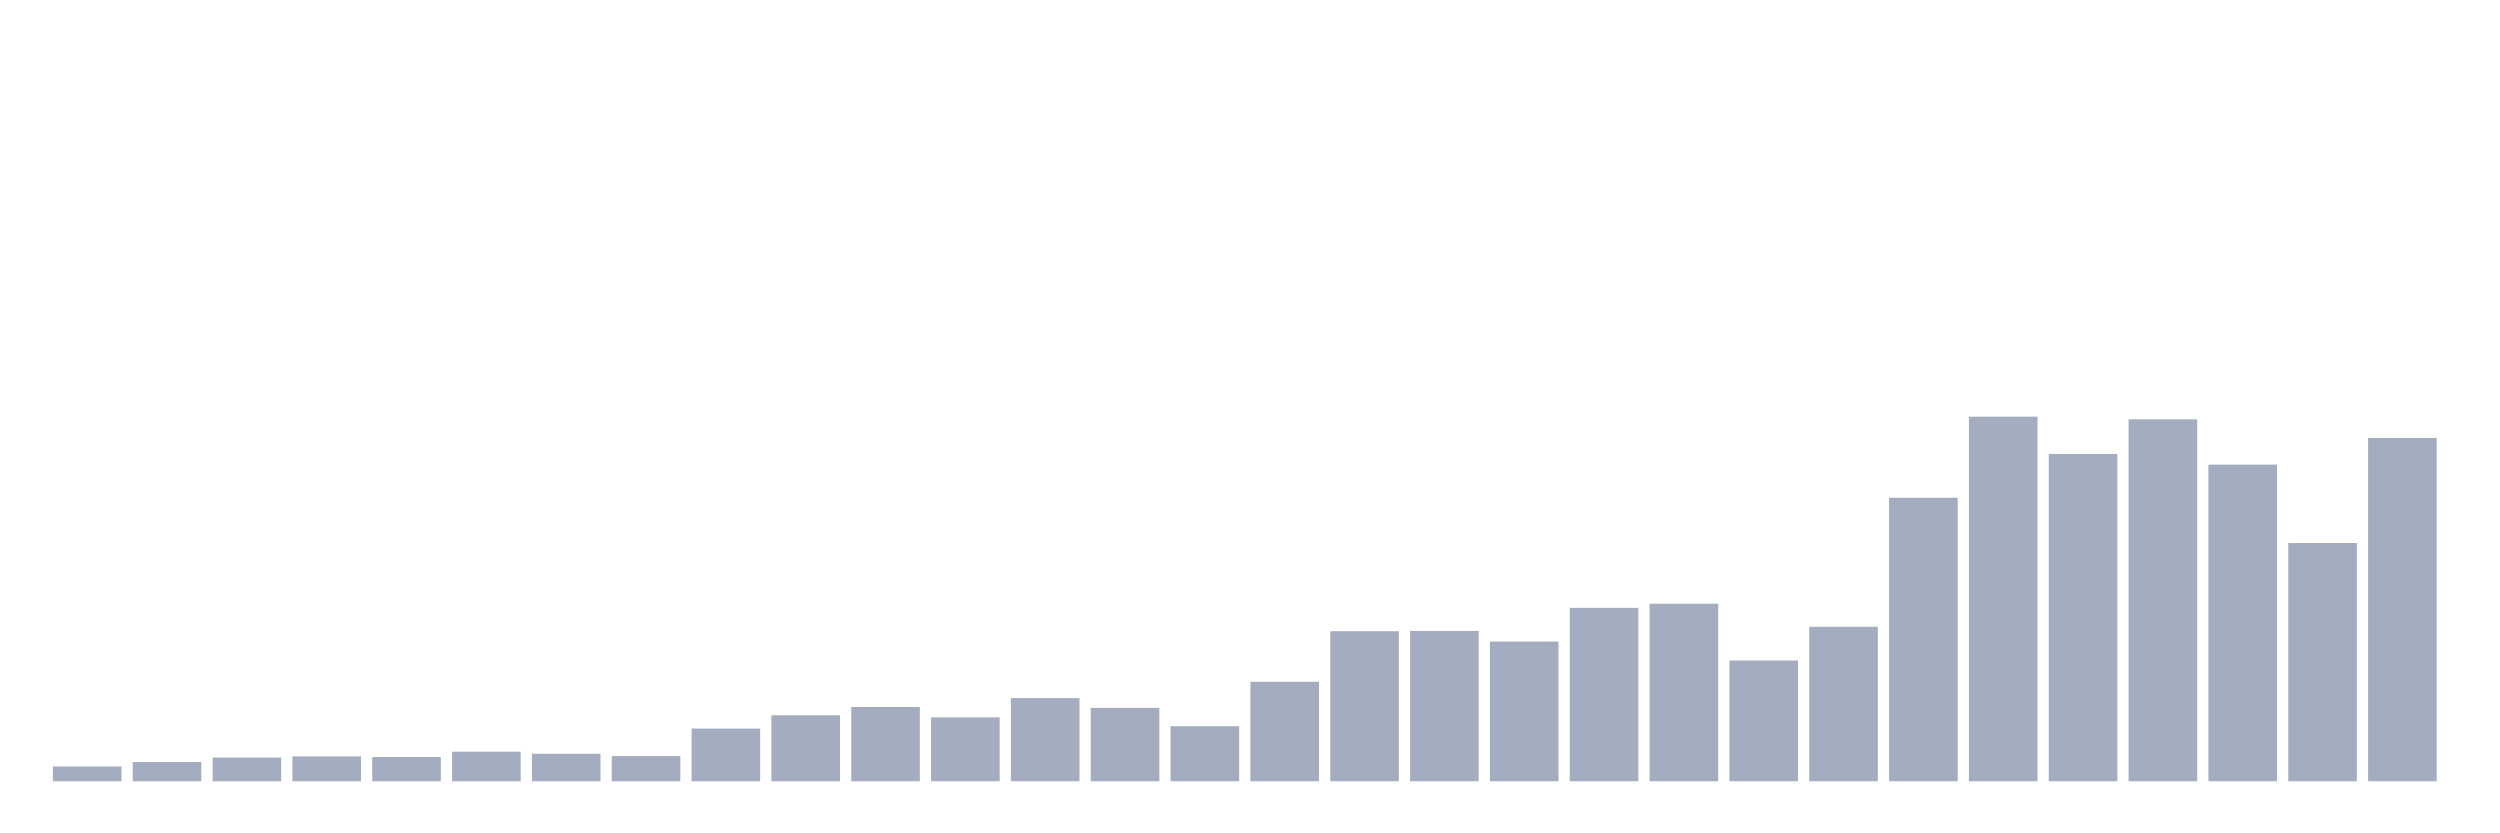 <svg xmlns="http://www.w3.org/2000/svg" viewBox="0 0 480 160"><g transform="translate(10,10)"><rect class="bar" x="0.153" width="13.175" y="137.159" height="2.841" fill="rgb(164,173,192)"></rect><rect class="bar" x="15.482" width="13.175" y="136.307" height="3.693" fill="rgb(164,173,192)"></rect><rect class="bar" x="30.81" width="13.175" y="135.455" height="4.545" fill="rgb(164,173,192)"></rect><rect class="bar" x="46.138" width="13.175" y="135.227" height="4.773" fill="rgb(164,173,192)"></rect><rect class="bar" x="61.466" width="13.175" y="135.341" height="4.659" fill="rgb(164,173,192)"></rect><rect class="bar" x="76.794" width="13.175" y="134.318" height="5.682" fill="rgb(164,173,192)"></rect><rect class="bar" x="92.123" width="13.175" y="134.716" height="5.284" fill="rgb(164,173,192)"></rect><rect class="bar" x="107.451" width="13.175" y="135.17" height="4.83" fill="rgb(164,173,192)"></rect><rect class="bar" x="122.779" width="13.175" y="129.886" height="10.114" fill="rgb(164,173,192)"></rect><rect class="bar" x="138.107" width="13.175" y="127.33" height="12.67" fill="rgb(164,173,192)"></rect><rect class="bar" x="153.436" width="13.175" y="125.739" height="14.261" fill="rgb(164,173,192)"></rect><rect class="bar" x="168.764" width="13.175" y="127.727" height="12.273" fill="rgb(164,173,192)"></rect><rect class="bar" x="184.092" width="13.175" y="124.034" height="15.966" fill="rgb(164,173,192)"></rect><rect class="bar" x="199.42" width="13.175" y="125.909" height="14.091" fill="rgb(164,173,192)"></rect><rect class="bar" x="214.748" width="13.175" y="129.432" height="10.568" fill="rgb(164,173,192)"></rect><rect class="bar" x="230.077" width="13.175" y="120.909" height="19.091" fill="rgb(164,173,192)"></rect><rect class="bar" x="245.405" width="13.175" y="111.193" height="28.807" fill="rgb(164,173,192)"></rect><rect class="bar" x="260.733" width="13.175" y="111.136" height="28.864" fill="rgb(164,173,192)"></rect><rect class="bar" x="276.061" width="13.175" y="113.182" height="26.818" fill="rgb(164,173,192)"></rect><rect class="bar" x="291.39" width="13.175" y="106.705" height="33.295" fill="rgb(164,173,192)"></rect><rect class="bar" x="306.718" width="13.175" y="105.909" height="34.091" fill="rgb(164,173,192)"></rect><rect class="bar" x="322.046" width="13.175" y="116.818" height="23.182" fill="rgb(164,173,192)"></rect><rect class="bar" x="337.374" width="13.175" y="110.341" height="29.659" fill="rgb(164,173,192)"></rect><rect class="bar" x="352.702" width="13.175" y="85.568" height="54.432" fill="rgb(164,173,192)"></rect><rect class="bar" x="368.031" width="13.175" y="70" height="70" fill="rgb(164,173,192)"></rect><rect class="bar" x="383.359" width="13.175" y="77.159" height="62.841" fill="rgb(164,173,192)"></rect><rect class="bar" x="398.687" width="13.175" y="70.511" height="69.489" fill="rgb(164,173,192)"></rect><rect class="bar" x="414.015" width="13.175" y="79.205" height="60.795" fill="rgb(164,173,192)"></rect><rect class="bar" x="429.344" width="13.175" y="94.261" height="45.739" fill="rgb(164,173,192)"></rect><rect class="bar" x="444.672" width="13.175" y="74.091" height="65.909" fill="rgb(164,173,192)"></rect></g></svg>